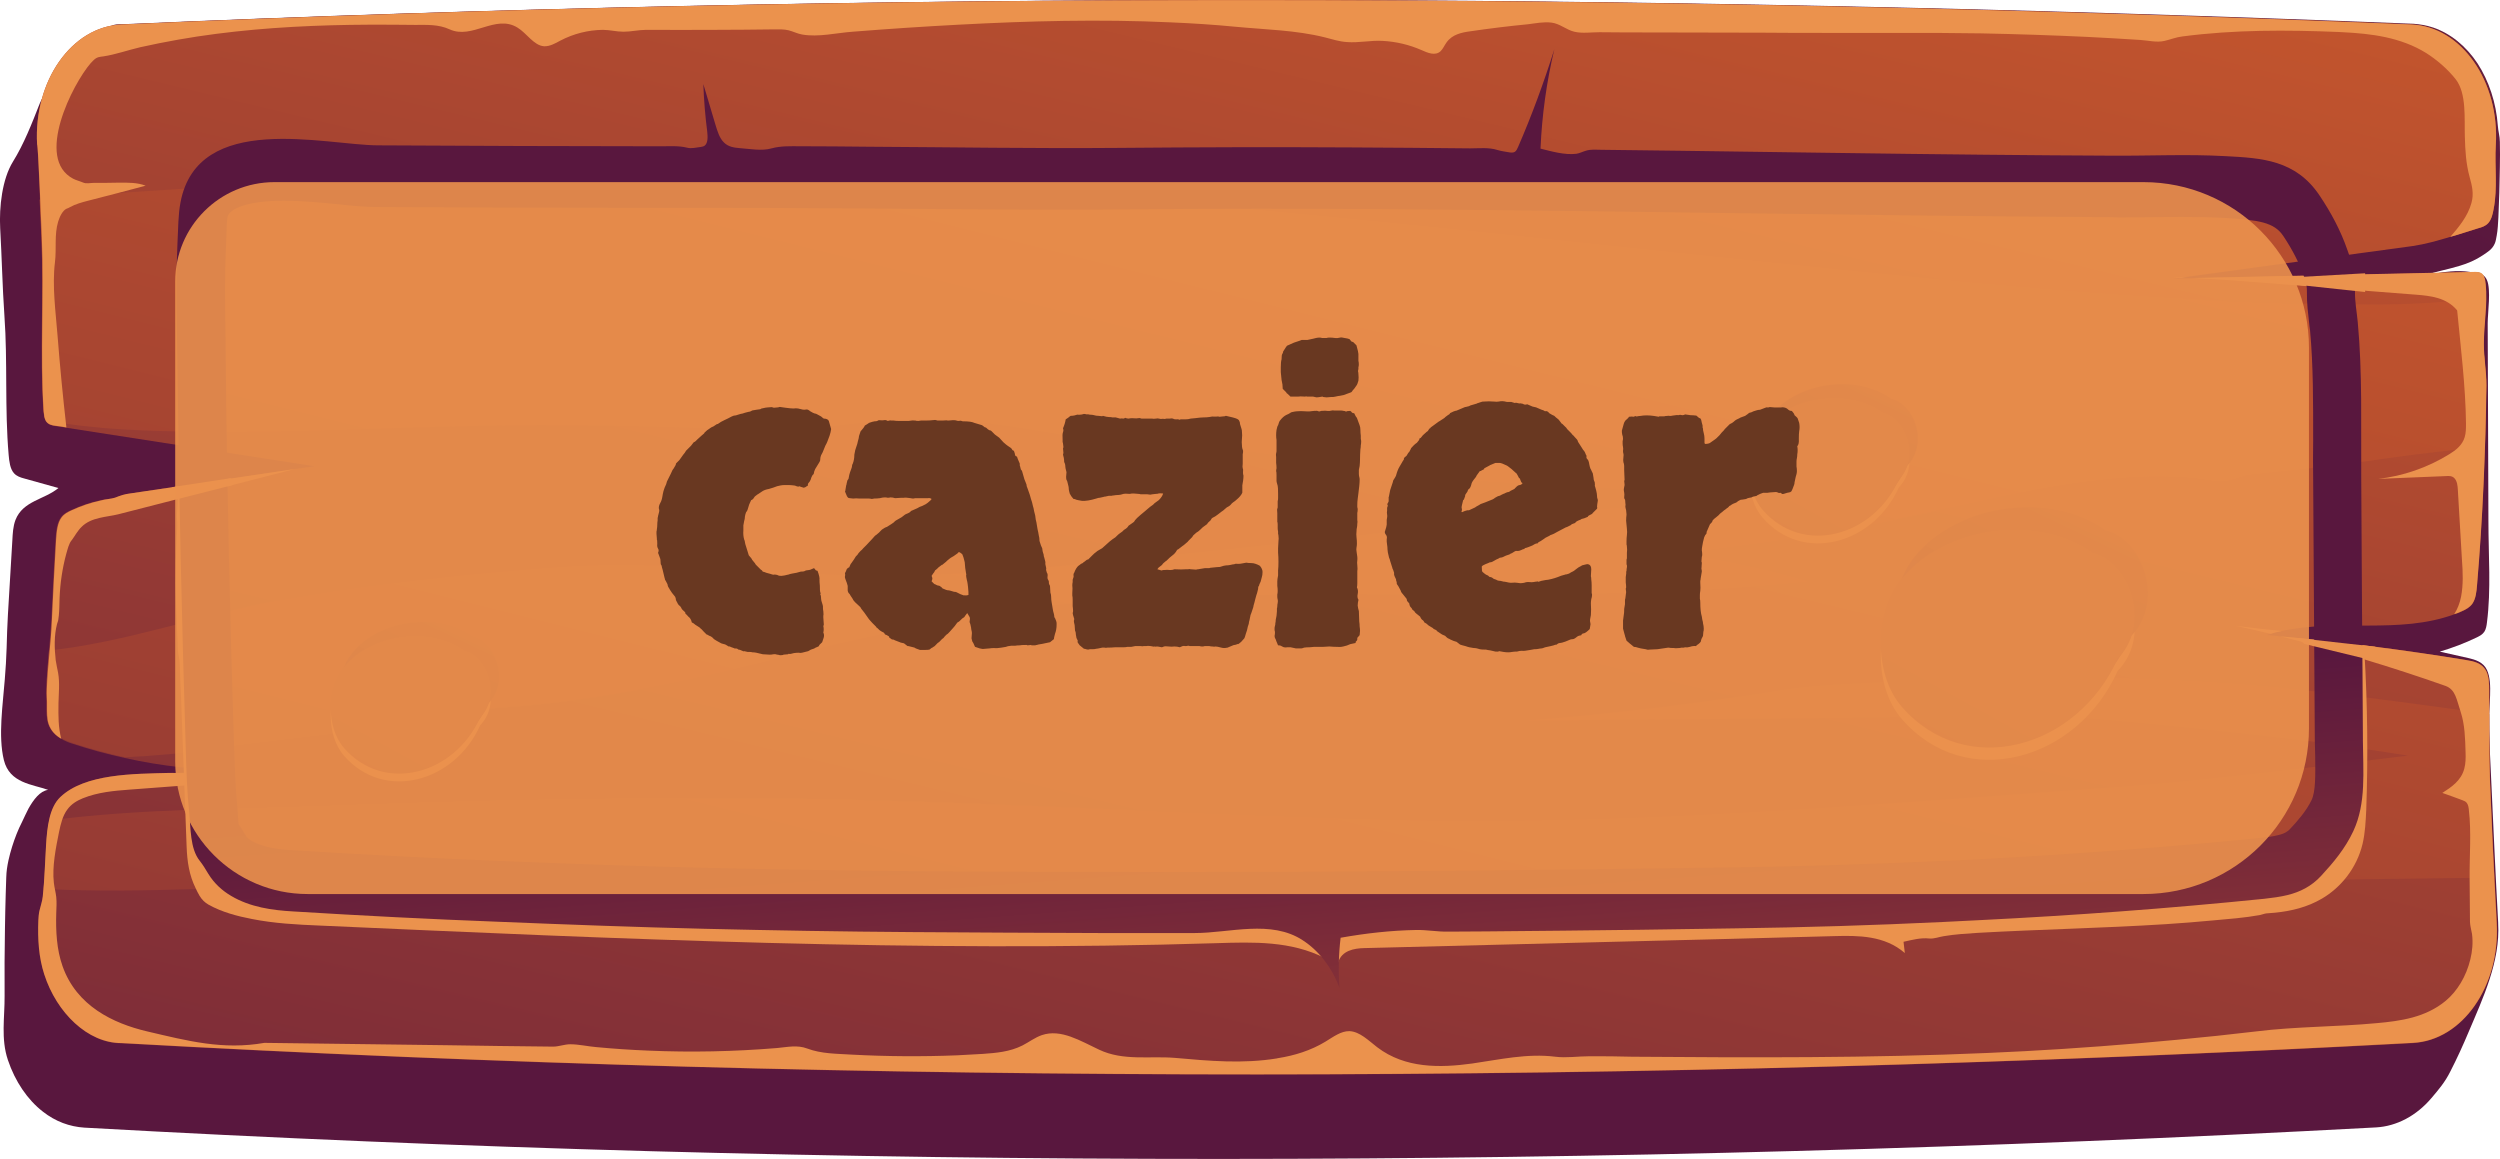 <svg fill="none" height="70" viewBox="0 0 151 70" width="151" xmlns="http://www.w3.org/2000/svg" xmlns:xlink="http://www.w3.org/1999/xlink"><linearGradient id="a"><stop offset="0" stop-color="#cf5c2b"/><stop offset="1" stop-color="#59173e"/></linearGradient><linearGradient id="b" gradientUnits="userSpaceOnUse" x1="115.784" x2="76.201" xlink:href="#a" y1="-103.532" y2="-19.861"/><linearGradient id="c" gradientUnits="userSpaceOnUse" x1="85.927" x2="47.937" xlink:href="#a" y1="-30.925" y2="126.451"/><linearGradient id="d" gradientUnits="userSpaceOnUse" x1="85.537" x2="36.889" xlink:href="#a" y1="-25.93" y2="169.21"/><linearGradient id="e" gradientUnits="userSpaceOnUse" x1="79.413" x2="76.119" xlink:href="#a" y1="88.101" y2="44.277"/><linearGradient id="f" gradientUnits="userSpaceOnUse" x1="127.904" x2="115.273" xlink:href="#a" y1="16.564" y2="43.087"/><linearGradient id="g" gradientUnits="userSpaceOnUse" x1="156.032" x2="49.121" xlink:href="#a" y1="-64.934" y2="129.92"/><linearGradient id="h" gradientUnits="userSpaceOnUse" x1="114.684" x2="106.717" xlink:href="#a" y1="14.318" y2="31.047"/><linearGradient id="i" gradientUnits="userSpaceOnUse" x1="132.428" x2="64.995" xlink:href="#a" y1="-37.086" y2="85.817"/><linearGradient id="j" gradientUnits="userSpaceOnUse" x1="28.989" x2="21.022" xlink:href="#a" y1="28.685" y2="45.415"/><linearGradient id="k" gradientUnits="userSpaceOnUse" x1="46.733" x2="-20.701" xlink:href="#a" y1="-22.718" y2="100.185"/><path d="m150.891 55.761c-.078-1.446-.155-2.892-.222-4.338-.067-1.517-.145-3.048-.212-4.565-.044-1.035-.111-2.141-.133-3.218-.023-.893.267-2.368-.112-3.176-.223-.482-.712-.624-1.147-.723-.568-.128-1.135-.255-1.703-.383.768-.227 1.514-.51 2.249-.865.167-.085.334-.17.445-.34.101-.156.134-.369.156-.553.256-1.985.089-4.083.089-6.096-.011-2.041-.011-4.097-.022-6.138-.011-1.942-.011-3.898-.022-5.841 0-.638.211-2.041-.045-2.608-.2-.468-.679-.44-1.046-.496-.379-.057-.758-.057-1.136-.028-.568.043-1.125.156-1.682.269.735-.255 1.492-.383 2.227-.61.479-.142.947-.34 1.392-.638.267-.184.557-.34.713-.695.067-.142.089-.326.122-.496.067-.354.078-.723.101-1.092.044-1.006.078-2.013.089-3.034.011-.51.011-1.021 0-1.531 0-.326-.101-.638-.123-.978-.1-1.375-.534-2.694-1.225-3.757-.69-1.049-1.637-1.815-2.683-2.169-.39-.128-.78-.198-1.181-.227-47.078-1.885-93.221-1.956-138.363.028-.178.014-.367-.014-.546.043-.178.071-.356.156-.546.241-.367.17-.735.34-1.091.567-.69.425-1.336.992-1.782 1.786-.256.468-.434.992-.668 1.46-.122.241-.278.425-.379.68-.479 1.219-.958 2.453-1.626 3.53-.646 1.049-.835 2.722-.768 4.012.1 1.758.134 3.53.256 5.288.2 2.793.011 5.586.256 8.407.033.397.089.851.323 1.106.167.184.39.255.601.312.69.199 1.392.383 2.082.581-.857.709-2.138.765-2.594 1.928-.145.383-.167.808-.189 1.233-.078 1.503-.189 2.991-.267 4.48-.033.666-.067 1.347-.078 2.013-.022.638-.056 1.262-.111 1.9-.111 1.488-.412 3.417-.056 4.877.345 1.403 1.726 1.46 2.672 1.8-.501.071-.88.595-1.18 1.12-.145.269-.256.539-.39.808-.122.241-.234.482-.334.737-.2.51-.367 1.035-.49 1.588-.078.369-.122.652-.134 1.035-.011.34-.022.68-.033 1.021-.022.68-.033 1.361-.045 2.042-.022 1.361-.033 2.722-.022 4.083.011 1.318-.234 2.594.2 3.884.434 1.29 1.18 2.396 2.116 3.119.757.595 1.615.907 2.505.964 45.397 2.538 91.552 2.509 138.419-.014 1.236-.071 2.428-.695 3.341-1.772.434-.51.824-.964 1.146-1.616.401-.78.769-1.588 1.114-2.41.846-1.999 1.904-4.225 1.77-6.535z" fill="url(#b)"/><path d="m145.748 63.007c-46.879 2.509-93.022 2.552-138.419.014-2.015 0-3.897-1.843-4.654-4.154-.334-1.035-.401-2.155-.356-3.261.011-.198.022-.383.067-.581.067-.298.178-.553.2-.865.011-.17.033-.312.045-.482.078-.879.1-1.772.156-2.651.033-.496.078-1.006.189-1.488.122-.553.323-1.049.668-1.389 1.492-1.432 4.421-1.403 6.592-1.46.423-.014.813-.028 1.169-.057.946-.071 1.893-.099 2.839-.099-2.249-.014-4.487-.255-6.703-.751-1.047-.227-2.093-.51-3.129-.851-.245-.071-.512-.184-.746-.326-.323-.184-.601-.454-.746-.851-.122-.34-.111-.737-.111-1.092.011-.354-.033-.723-.011-1.077.022-.765.1-1.503.156-2.254.056-.61.111-1.219.145-1.843.078-1.63.156-3.261.256-4.891.033-.496.078-1.035.345-1.375.167-.213.379-.312.59-.411.579-.269 1.169-.468 1.77-.596.312-.071.624-.071.891-.156.323-.128.568-.213.913-.255 3.307-.496 6.614-.978 9.932-1.474.39-.057.791-.113 1.192-.17-4.989-.766-9.988-1.56-14.977-2.325-.223-.043-.434-.071-.657-.099-.2-.028-.412-.071-.546-.255-.011-.014-.022-.028-.033-.043-.1-.17-.111-.369-.134-.581-.223-3.431.033-6.975-.122-10.448-.011-.199-.056-1.163-.1-2.268-.056-1.602-.145-3.431-.178-3.431-.212-3.813 2.082-7.102 5.089-7.23 45.13-1.999 91.273-1.928 138.318 0 3.018.128 5.334 3.431 5.1 7.273-.078 1.304.123 2.566-.134 3.884-.055.312-.133.624-.322.836-.167.184-.39.255-.602.312-.568.17-1.135.354-1.703.524-.758.227-1.504.44-2.272.553-4.543.61-9.064 1.233-13.596 1.857-.122.014-.245.028-.367.043-.145.014-.29.043-.434.057.367-.014.723-.014 1.08-.014 5.679-.128 11.369-.241 17.058-.369.156 0 .335 0 .457.128.145.142.178.383.2.61.034.312.034.61.034.893-.011.921-.134 1.8-.134 2.736 0 .822.156 1.63.156 2.481-.011 1.219-.044 2.438-.078 3.672-.089 2.779-.245 5.6-.479 8.392-.033.411-.078.836-.289 1.134-.167.227-.412.354-.646.454-.145.071-.289.128-.445.17-3.341 1.219-6.993.255-10.423 1.006-.222.043-.456.099-.668.17-.078.014-.156.043-.222.071.278.028.556.043.835.085 3.752.34 7.493.822 11.224 1.432.434.071.924.17 1.18.624.2.34.2.808.2 1.233v1.403c0 1.418 0 2.835.056 4.253.067 1.871.156 3.743.256 5.628.045.921.089 1.843.145 2.75.2 3.799-2.082 7.074-5.066 7.244z" fill="url(#c)"/><path d="m150.167 23.296c-.011 1.219-.045 2.438-.078 3.672-1.927.227-3.808.411-5.657.68-.434.057-.857.113-1.291.184-1.593.213-3.185.411-4.777.581-.791.085-1.593.17-2.394.255-.513.057-.969.312-1.459.383-.69.099-1.448-.128-2.149-.184-.78-.057-1.559-.085-2.338-.071-1.559.028-3.129.17-4.677.397-3.118.454-6.191 1.205-9.287 1.857-4.955 1.049-9.932 1.857-14.943 2.382 2.728.34 5.434.907 8.095 1.687-1.002.099-2.004.199-3.006.269-3.185.255-6.369.383-9.554.454s-6.38.071-9.565.057c-3.185 0-6.38-.014-9.565.014-3.185.043-6.369.128-9.554.312-1.592.099-3.185.213-4.766.369-.401.043-.791.085-1.192.128-.479.057-.946.227-1.436.298-3.797.567-7.594 1.276-11.347 2.212-5.835 1.46-11.703 2.892-17.638 3.402-1.069.085-2.149.17-3.218.255-5.111 1.304-10.634 1.574-15.645 2.353-1.704.269-3.441.411-5.178.496-1.047-.227-2.093-.51-3.129-.851-.245-.071-.512-.184-.746-.326-.323-.184-.601-.454-.746-.851-.122-.34-.111-.737-.111-1.092.011-.354-.033-.723-.011-1.077.022-.766.1-1.503.156-2.254 4.588-.482 9.298-2.169 13.707-2.991 5.668-1.035 11.447-1.645 17.159-2.056 6.47-.454 12.928.524 19.375.524 5.979 0 11.937-.666 17.883-1.276 11.591-1.191 23.161-2.424 34.73-3.7-2.516-.057-5.033-.142-7.549-.255-3.207-.142-6.414-.326-9.621-.539-.746-.043-1.514-.17-2.249-.071-.768.113-1.548.142-2.316.128-1.526-.028-3.051-.269-4.532-.737-.869-.269-1.737-.624-2.617-.822-1.492-.326-3.018-.227-4.543-.255-5.668-.099-11.246-1.999-16.914-1.928-1.492.014-2.973.17-4.454.34-1.57.184-3.151.369-4.732.425-.702.028-1.425.085-2.104-.113-.523-.156-1.125-.085-1.659-.099-.958-.028-1.915-.057-2.873-.085-1.915-.057-3.83-.085-5.757-.099-7.271-.043-14.52.468-21.791.397-3.095-.028-6.258-.113-9.32-.68-.011-.014-.022-.028-.033-.043-.1-.17-.111-.369-.134-.581-.223-3.431.033-6.975-.122-10.448-.011-.198-.056-1.162-.1-2.268 3.708-.411 7.438-.51 11.146-.851 7.26-.68 14.52-.978 21.813-.936 14.442.085 28.851 1.262 43.248 2.651 14.409 1.389 28.784 3.105 43.193 4.409 7.282.652 14.575 1.063 21.869 1.063 2.138 0 4.298-.17 6.458-.369-.011.921-.133 1.8-.133 2.736.033.893.189 1.701.178 2.538zm.234 24.086c-.056-1.418-.056-2.835-.056-4.253-4.599-.638-9.209-1.29-13.83-1.701-7.928-.695-15.901-.581-23.84-.17-1.648.085-3.273.142-4.91.397-.791.128-1.581.255-2.372.369-3.173.482-6.347.865-9.532 1.177-1.236.113-2.483.227-3.73.326 3.218-.028 6.436-.057 9.654-.085 3.218-.028 6.436-.057 9.654-.085 1.604-.014 3.218-.028 4.822-.043.801-.014 1.603-.014 2.416-.028.334 0 .69.028 1.024-.071.201-.057.401-.156.602-.199.723-.142 1.525.043 2.249.099.802.057 1.592.113 2.394.17 1.592.128 3.196.269 4.788.411 2.517.241 5.022.51 7.527.794 2.739.312 5.456.723 8.184 1.148-6.191.751-12.371 1.531-18.573 1.97-14.275 1.006-28.55 2.268-42.847 1.9-14.097-.34-28.16-1.375-42.268-1.304-7.438.028-14.865.184-22.281.468-5.478.199-11.024.17-16.491.879-.111.468-.156.992-.189 1.488-.056.879-.078 1.772-.156 2.651 6.091.312 12.248-.213 18.328-.227 7.427-.014 14.854.071 22.281.298 14.075.425 28.138 1.418 42.202 1.73 14.32.326 28.606-.978 42.892-1.9 7.371-.468 14.787-.482 22.159-.581h.156c-.101-1.885-.19-3.743-.256-5.628z" fill="url(#d)"/><g fill="#eb924d"><path d="m3.532 42.521c-.011.709-.011 1.432.167 2.098-.323-.184-.601-.454-.746-.851-.122-.34-.111-.737-.111-1.092.011-.354-.033-.723-.011-1.077.045-1.375.245-2.722.301-4.097.078-1.63.156-3.261.256-4.891.033-.496.078-1.035.345-1.375.167-.213.379-.312.59-.411.579-.269 1.169-.468 1.77-.595.278-.085.59-.085.857-.17.323-.128.568-.213.913-.255 3.307-.496 6.614-.978 9.932-1.474-3.552.921-7.104 1.815-10.667 2.736-.69.17-1.615.17-2.194.751-.122.113-.223.255-.323.397-.089.128-.167.269-.267.397-.189.213-.256.553-.345.851-.234.865-.367 1.772-.401 2.679-.011.34-.011.695-.045 1.035-.011.085-.022.17-.033.255-.011.099-.056.17-.078.269-.178.695-.156 1.46-.078 2.169.033.255.1.51.145.766.111.61.033 1.262.022 1.885z"/><path d="m131.761 16.777c-.2-.014-.4-.028-.601-.043h.958c-.112 0-.234.028-.357.043z"/><path d="m135.039 37.801c.924.113 1.848.227 2.773.312-.223.043-.457.099-.668.17-.713-.17-1.426-.34-2.105-.482z"/><path d="m148.646 36.056c.144-.737.111-1.503.055-2.254-.078-1.389-.167-2.793-.245-4.182-.011-.269-.044-.567-.211-.737-.134-.142-.323-.142-.49-.128-1.381.057-2.751.113-4.109.17 1.481-.17 2.951-.666 4.287-1.488.39-.241.79-.539.935-1.035.078-.255.078-.539.078-.822-.022-2.197-.323-4.65-.534-6.833-.646-.78-1.615-.879-2.506-.95-3.585-.283-7.182-.553-10.756-.836-.857-.071-1.815-.113-2.728-.17 5.679-.128 11.369-.241 17.059-.369.156 0 .334 0 .456.128.145.142.178.383.201.61.122 1.248-.112 2.396-.112 3.629 0 .822.156 1.63.156 2.481-.056 3.941-.223 8.052-.568 12.064-.033.411-.078.836-.289 1.134-.167.227-.412.354-.646.454-.145.071-.29.128-.445.17.189-.283.334-.652.412-1.035z"/><path d="m2.53 14.395c-.022-.468-.223-5.685-.29-5.685-.212-3.813 2.082-7.102 5.089-7.23 45.13-1.999 91.273-1.928 138.318 0 3.018.128 5.334 3.431 5.1 7.273-.078 1.304.123 2.566-.134 3.884-.055.312-.133.624-.322.836-.167.184-.39.255-.602.312-.568.17-1.124.369-1.692.524.49-.567 1.058-1.233 1.28-2.056.156-.553.034-1.035-.111-1.559-.223-.822-.267-1.602-.29-2.467-.033-1.063.112-2.58-.545-3.431-.501-.638-1.158-1.191-1.782-1.588-1.548-.964-3.34-1.177-5.044-1.262-.089 0-.167-.014-.256-.014-3.14-.128-6.291-.142-9.431.269-.379.043-.713.184-1.08.269-.457.113-1.003-.028-1.47-.057-1.069-.071-2.127-.128-3.196-.184-2.127-.099-4.265-.17-6.403-.213-1.603-.028-3.195-.028-4.799-.028-.501 0-1.013 0-1.514 0-.969 0-1.938 0-2.917 0-1.348 0-2.695 0-4.042-.014-.067 0-.134 0-.19 0-2.138 0-4.264-.014-6.402-.014-1.069 0-2.138 0-3.196-.014-.49 0-1.036.085-1.514-.028-.49-.113-.88-.496-1.392-.553-.468-.057-.947.043-1.403.099-1.169.113-2.327.255-3.485.425-.523.071-1.102.184-1.448.68-.122.17-.212.383-.356.525-.323.298-.779.099-1.158-.071-.746-.326-1.537-.51-2.338-.553-.724-.043-1.436.128-2.16.071-.457-.028-.891-.17-1.336-.284-1.759-.439-3.597-.468-5.367-.638-1.314-.128-2.639-.213-3.964-.269-4.265-.198-8.54-.085-12.794.142-2.138.113-4.265.255-6.403.425-.98.071-2.06.34-3.029.17-.278-.043-.546-.184-.824-.255-.289-.071-.579-.057-.88-.057-1.18.014-2.372.028-3.552.028-1.381.014-2.773 0-4.164 0-.468 0-.924.113-1.381.113-.423 0-.835-.113-1.258-.113-.88.014-1.748.227-2.561.652-.312.17-.635.354-.98.34-.624-.043-1.047-.794-1.615-1.134-1.336-.808-2.717.737-4.087.113-.679-.312-1.37-.269-2.093-.269-.913-.014-1.826-.014-2.739-.014-3.095.014-6.191.156-9.264.553-1.537.198-3.062.468-4.588.808-.735.17-1.481.439-2.227.553-.212.028-.379.028-.579.213-.913.808-3.418 5.33-1.626 6.918.111.099.234.184.367.255.189.099.39.142.59.227.2.099.457.028.668.028.512 0 1.024 0 1.525-.014.546 0 1.091-.014 1.603.184-1.158.312-2.316.61-3.474.907-.379.099-.757.198-1.113.397-.056.043-.122.057-.189.085-.245.113-.423.496-.512.794-.234.78-.089 1.63-.189 2.438-.178 1.446.045 3.005.156 4.437.145 1.843.323 3.7.534 5.543-.223-.043-.434-.071-.657-.099-.212-.028-.434-.071-.579-.283-.1-.17-.111-.369-.134-.581-.223-3.459.033-7.003-.111-10.462z"/><path d="m150.802 55.761c-.156-2.793-.29-5.586-.401-8.378-.067-1.885-.056-3.771-.056-5.657 0-.425-.011-.879-.2-1.233-.256-.454-.746-.553-1.18-.624-3.731-.61-7.472-1.092-11.225-1.432 3.341.822 6.793 1.871 9.966 2.991.624.227.668.836.924 1.588.245.751.268 1.602.29 2.41.011.34.011.68-.078 1.006-.189.723-.791 1.12-1.325 1.46.401.142.802.283 1.214.44.1.043.2.071.267.17.078.099.111.269.122.425.156 1.347.034 2.764.045 4.125.011.879.011 1.758.022 2.637.011.241.078.468.123.723.067.51.022 1.035-.101 1.531-.244 1.021-.79 1.928-1.492 2.509-1.213 1.006-2.728 1.219-4.175 1.347-2.416.227-4.844.199-7.249.496-.802.085-1.592.184-2.394.269-1.592.17-3.196.312-4.788.454-3.018.255-6.046.454-9.064.581-7.149.312-14.308.283-21.468.227-.857-.028-1.726-.028-2.583-.028-.702 0-1.37.113-2.06.028-1.681-.213-3.352.17-5.022.411-1.949.269-4.042.298-5.723-.978-.534-.411-1.058-.95-1.681-.978-.512-.014-.991.354-1.459.638-.891.539-1.871.836-2.85.992-.022 0-.033 0-.056.014-2.082.34-4.087.156-6.169-.028-1.526-.128-3.129.198-4.588-.496-1.125-.524-2.305-1.276-3.463-.879-.412.142-.779.425-1.169.624-.757.383-1.592.454-2.405.51-.512.028-1.024.057-1.537.085-2.127.085-4.265.071-6.391-.043-.891-.057-1.804-.043-2.672-.369-.601-.227-1.191-.085-1.815-.028-2.583.213-5.178.269-7.772.156-1.058-.043-2.116-.113-3.162-.213-.512-.043-1.047-.17-1.559-.17-.356 0-.679.142-1.036.142-2.149-.014-4.287-.057-6.436-.085-3.663-.043-7.338-.099-11.001-.142-2.505.439-4.61-.113-7.093-.695-2.038-.482-4.254-1.531-5.1-3.941-.356-1.007-.412-2.127-.379-3.204.011-.326.033-.638 0-.964-.033-.298-.111-.567-.145-.865-.111-.978.122-2.112.312-3.062.1-.482.223-.992.501-1.361.245-.34.59-.539.935-.68.913-.369 1.882-.454 2.839-.525 1.381-.099 2.761-.213 4.142-.312.278-.014.557-.043.835-.057-.033-.17-.056-.34-.056-.525l.011-.071c-.846-.028-1.692-.028-2.539-.043-2.182.057-5.1.043-6.592 1.46-.668.638-.791 1.815-.857 2.864-.067 1.035-.089 2.098-.2 3.133-.033.312-.134.567-.2.865-.045.199-.056.383-.067.581-.045 1.12.022 2.24.356 3.261.746 2.325 2.628 4.154 4.654 4.154 45.397 2.538 91.541 2.509 138.419-.014 2.984-.156 5.266-3.431 5.055-7.23z"/><path d="m10.613 35.163c0 .765.022 1.545.056 2.311.011.383.033.765.056 1.148.011.283 0 .595.045.865.044.227.089.425.089.666.022.652.044 1.318.078 1.97.044 1.319.1 2.623.145 3.941.067 1.687.122 3.36.189 5.047.033.936.156 1.744.546 2.538.078.156.145.312.234.454.145.241.323.411.546.539.813.454 1.737.695 2.617.865 1.359.269 2.728.34 4.098.397 18.05.808 36.122 1.63 54.183 1.063 2.205-.071 4.487-.142 6.536.907-.935-2.127-3.196-2.438-5.111-2.495-20.065-.581-40.142-1.233-60.14-3.36-.546-.057-1.147-.142-1.537-.652-.278-.354-.39-.865-.479-1.347-1.024-5.259-1.225-10.774-.601-16.133.033-.326.111-.68.1-1.006-.011-.34-.045-.68-.045-1.035-.011-.709.011-1.432.067-2.141-.078-.17-.267-.17-.412-.142-.379.057-.757.099-1.147.156.022.468 0 .907-.044 1.375-.011.156.011.269.022.425.022.312-.022.638-.033.936-.022.454-.033.921-.045 1.375 0 .44-.011.893-.011 1.333z"/><path d="m80.822 58.13c.223-.723.969-.851 1.581-.865 4.866-.128 9.721-.241 14.587-.369 4.587-.113 9.186-.227 13.774-.354 1.481-.043 3.062-.043 4.287 1.021-.023-.227-.056-.454-.078-.68.523-.113 1.024-.255 1.558-.198.29.028.591-.099.88-.142.679-.113 1.37-.156 2.049-.199 3.775-.213 7.561-.283 11.346-.524.958-.057 1.905-.142 2.862-.227.947-.085 1.904-.156 2.84-.326.133-.028.256-.085.389-.099.178-.014.357-.028.535-.043.957-.099 1.926-.326 2.817-.851 1.113-.652 2.093-1.815 2.45-3.303.156-.666.189-1.361.222-2.056.112-3.175.078-6.365-.111-9.527-.123-.156-.434.128-.479.354-.456 2.311-.802 4.65-1.024 7.003-.134 1.403-.245 2.892-.924 3.998-.746 1.205-1.994 1.687-3.174 2.027-6.269 1.843-12.749 2.027-19.174 2.197-5.991.156-11.982.326-17.961.482-4.989-.213-10.099.794-15.055.113-1.392-.199-2.795-.51-4.187-.255-.1.014-.212.043-.289.142-.056.071-.067.17-.089.269-.167.737.1 1.673.367 2.41z"/></g><path d="m142.72 44.675c-.011-2.694-.034-5.387-.056-8.095-.011-2.594-.033-5.174-.045-7.769-.022-3.119.078-6.266-.211-9.357-.056-.61-.178-1.233-.167-1.843.011-.921-.134-1.63-.457-2.509-.412-1.191-1.002-2.282-1.67-3.275-1.447-2.183-3.53-2.282-5.701-2.396-2.283-.128-4.554-.014-6.826-.028-2.539-.014-5.088-.028-7.627-.057-3.096-.028-6.18-.071-9.276-.113-3.095-.043-6.191-.085-9.286-.128-1.548-.014-3.096-.043-4.644-.057-.323 0-.657-.043-.969.057-.201.057-.379.156-.579.184-.69.085-1.481-.142-2.16-.312.089-2.027.367-4.04.835-5.997-.635 2.013-1.359 3.984-2.183 5.883-.056.128-.111.255-.211.312-.1.057-.223.043-.323.028-.234-.043-.479-.071-.713-.142-.534-.17-1.102-.099-1.659-.099-2.394-.028-4.777-.043-7.171-.057-4.699-.028-9.398-.014-14.086.028-5.033.043-10.066-.043-15.11-.071-1.37-.014-2.739-.028-4.098-.028-.59 0-1.158-.028-1.726.128-.59.17-1.314.028-1.915-.014-.334-.028-.69-.071-.958-.34-.267-.255-.39-.666-.512-1.063-.245-.822-.49-1.644-.735-2.467.033.964.111 1.914.234 2.864.033.312.056.709-.167.865-.067.043-.156.057-.234.071-.267.028-.546.113-.813.043-.512-.128-1.024-.085-1.548-.085-5.723 0-11.425-.028-17.126-.057-3.196-.014-10.879-2.084-11.926 3.445-.145.765-.134 1.559-.178 2.353-.111 2.382-.045 4.777-.011 7.173.089 7.896.267 15.793.512 23.675.033 1.205.078 2.424.201 3.629.1.95.044 2.197.635 2.934.2.255.345.496.523.794.356.581.846 1.021 1.381 1.333 1.147.68 2.472.865 3.741.936 4.142.255 8.273.468 12.404.624 4.165.17 8.318.326 12.482.425 4.165.099 8.318.17 12.482.199 3.775.028 7.55.043 11.324.057h5.779c2.082 0 4.599-.822 6.514.44.958.624 1.759 1.63 2.216 2.878-.078-1.007-.056-2.027.067-3.034 1.514-.269 3.029-.44 4.554-.468.657-.014 1.292.113 1.949.099.768 0 1.548-.014 2.316-.014 3.095-.028 6.191-.057 9.287-.099 1.915-.028 3.83-.057 5.757-.085 4.164-.057 8.317-.184 12.482-.383.746-.043 1.503-.071 2.249-.113 5.735-.284 11.469-.709 17.192-1.29.49-.057.958-.113 1.415-.227.734-.184 1.425-.51 2.026-1.163.735-.794 1.448-1.645 1.938-2.693.79-1.687.59-3.615.579-5.529zm-3.107 3.658c-.301.638-.857 1.276-1.314 1.758-.111.113-.278.255-.713.354-.322.085-.701.128-1.08.17-5.489.553-11.235.978-17.07 1.29-.746.043-1.481.071-2.227.099-4.364.199-8.418.326-12.404.383-11.836.184-23.495.283-34.674.283-5.011 0-10.021-.014-15.043-.057-4.12-.043-8.318-.099-12.438-.199-4.12-.099-8.307-.241-12.438-.411-4.131-.17-8.296-.383-12.371-.638-.902-.043-1.926-.156-2.65-.581-.178-.113-.267-.198-.289-.227-.134-.227-.301-.496-.49-.78-.011-.142-.022-.298-.033-.425-.022-.255-.033-.496-.056-.737-.1-1.021-.134-2.07-.178-3.332-.256-7.797-.434-15.736-.512-23.575l-.011-1.333c-.034-1.942-.056-3.771.033-5.571.011-.199.011-.411.022-.638.011-.44.022-.836.067-1.063.1-.482 1.169-.978 3.385-.978 1.091 0 2.26.113 3.285.213.88.099 1.715.17 2.427.17 5.089.028 10.188.043 15.288.043h2.862c3.808 0 7.616.014 11.436.043l3.675.028c2.683.028 5.378.043 8.062.043 1.125 0 2.26 0 3.407-.014 2.839-.028 5.668-.043 8.507-.043 9.61 0 19.408.142 28.873.269 7.427.099 15.121.199 22.648.241l.368.014c.668 0 1.314-.014 1.982-.014.646-.014 1.292-.014 1.926-.014.936 0 1.715.014 2.416.057h.078c2.038.128 2.985.255 3.541 1.092.568.851.958 1.63 1.225 2.382.201.581.201.737.201.964-.012.737.078 1.375.133 1.885.011.142.034.312.056.454.2 2.155.189 4.366.189 6.72-.011.737-.011 1.474 0 2.212l.1 15.821c.012.354.012.68.023 1.007.011 1.12.033 2.112-.223 2.637z" fill="url(#e)"/><g fill="#eb924d"><path d="m10.666 30.159 3.407-.865-.145-.411-3.53.539z"/><path d="m138.901 17.215 3.953.425v-1.134l-4.276.241z"/><path d="m139.182 38.892 4.376 1.063-.09-.893-4.698-.524z"/><path d="m126.382 34.128c-3.329-2.367-8.863-1.644-11.502 1.545-1.66 2.013-1.749 5.77 0 7.769 3.841 4.409 10.589 2.523 13.027-2.92.045-.057.09-.113.145-.156 1.86-2.141.535-5.699-1.67-6.238z"/></g><path d="m127.175 32.044c-3.329-2.368-8.864-1.645-11.503 1.545-1.659 2.013-1.748 5.77 0 7.769 3.842 4.409 10.59 2.523 13.028-2.92.045-.057.089-.113.145-.156 1.86-2.141.535-5.699-1.67-6.238z" fill="url(#f)"/><path d="m126.382 33.39c-3.329-2.368-8.863-1.645-11.502 1.545-1.66 2.013-1.749 5.77 0 7.769 3.841 4.409 10.589 2.523 13.027-2.92.045-.057.09-.113.145-.156 1.86-2.141.535-5.699-1.67-6.238z" fill="url(#g)"/><path d="m113.723 25.395c-2.105-1.503-5.59-1.035-7.249.978-1.047 1.262-1.102 3.643 0 4.905 2.427 2.779 6.681 1.588 8.218-1.843.033-.028.055-.071.089-.099 1.169-1.361.334-3.601-1.058-3.941z" fill="#eb924d"/><path d="m114.223 24.092c-2.105-1.503-5.59-1.035-7.249.978-1.047 1.262-1.102 3.643 0 4.905 2.427 2.779 6.681 1.588 8.218-1.843.033-.028.055-.071.089-.099 1.169-1.375.334-3.615-1.058-3.941z" fill="url(#h)"/><path d="m113.723 24.928c-2.105-1.503-5.59-1.035-7.249.978-1.047 1.276-1.102 3.643 0 4.905 2.427 2.779 6.681 1.588 8.218-1.843.033-.028.055-.071.089-.099 1.169-1.361.334-3.601-1.058-3.941z" fill="url(#i)"/><path d="m28.032 39.769c-2.105-1.503-5.59-1.035-7.249.978-1.047 1.262-1.102 3.643 0 4.905 2.427 2.779 6.681 1.588 8.218-1.843.033-.028.056-.071.089-.099 1.169-1.361.334-3.601-1.058-3.941z" fill="#eb924d"/><path d="m28.532 38.451c-2.105-1.503-5.59-1.035-7.249.978-1.047 1.276-1.102 3.643 0 4.905 2.427 2.779 6.681 1.588 8.218-1.843.033-.028.056-.071.089-.099 1.169-1.361.334-3.601-1.058-3.941z" fill="url(#j)"/><path d="m28.032 39.302c-2.105-1.503-5.59-1.035-7.249.978-1.047 1.276-1.102 3.643 0 4.905 2.427 2.779 6.681 1.588 8.218-1.843.033-.028.056-.071.089-.099 1.169-1.361.334-3.601-1.058-3.941z" fill="url(#k)"/><path d="m10.582 17c0-3.314 2.686-6 6-6h112.879c5.523 0 10 4.477 10 10v23c0 5.523-4.477 10-10 10h-110.879c-4.418 0-8-3.582-8-8z" fill="#eb924d" opacity=".9"/><path d="m48.555 29.461c-.172-.047-.258-.078-.258-.094-.047.031-.109.031-.188 0-.062-.031-.117-.047-.164-.047-.125-.016-.234-.023-.328-.023-.078 0-.156 0-.234 0s-.156.008-.234.023-.148.031-.211.047c-.156.062-.32.117-.492.164-.172.031-.305.078-.399.141-.156.109-.25.172-.281.188-.016 0-.039.016-.07.047-.078.047-.133.102-.164.164-.031.062-.086.109-.164.141-.078.172-.117.258-.117.258-.047.141-.078.242-.094.305s-.047.117-.094.164c-.031.078-.055.164-.07.258 0 .094-.016.188-.047.281-.016.078-.031.164-.047.258v.305c-.016.188 0 .367.047.539.031.062.047.117.047.164 0 .031.008.07.023.117.047.141.086.266.117.375.031.094.062.195.094.305.125.141.188.219.188.234 0 .016.008.031.024.047.031.031.062.07.094.117.047.047.086.102.117.164.109.109.18.18.211.211.031.031.062.062.094.094.047.016.086.055.117.117.078.016.148.039.211.07.062.016.148.039.258.07.078.031.141.047.188.047.047-.016.094-.016.141 0 .047 0 .094.016.141.047.047.016.109.023.188.023.141-.016.234-.031.281-.047.047-.016.086-.024.117-.024.078-.031.164-.055.258-.07.094-.016.18-.031.258-.047l.258-.07c.109 0 .18-.008.211-.023.031-.016.062-.031.094-.047.172-.016.281-.039.328-.07.062-.031.117-.055.164-.07.062.078.102.125.117.141.031 0 .062.008.094.024.094.25.133.43.117.539 0 .109.008.227.023.352 0 .219.008.352.023.398.031.047.031.094 0 .141.031.031.047.086.047.164 0 .062.008.133.023.211.078.219.109.359.094.422 0 .062.008.133.023.211.016.156.016.25 0 .281v.094c.016.172.024.289.024.351.016.062.008.117-.024.164.031.141.031.273 0 .398.047.094.055.195.024.305-.031.094-.062.188-.094.281-.125.109-.188.18-.188.211 0 .016-.016.031-.047.047-.156.062-.234.102-.234.117-.094.031-.164.055-.211.07-.047.031-.102.062-.164.094-.203.047-.328.078-.375.094-.062.016-.133.016-.211 0-.078 0-.172.008-.281.023-.156.047-.25.062-.281.047-.016-.016-.039-.008-.07.023-.172.016-.266.024-.281.024 0 .016-.016.023-.047.023-.094.016-.164.016-.211 0-.031-.016-.07-.023-.117-.023-.078-.031-.156-.039-.234-.024-.062.016-.133.024-.211.024l-.422-.024c-.188-.047-.32-.078-.399-.094-.078-.016-.156-.024-.234-.024-.047-.016-.102-.023-.164-.023-.047 0-.086 0-.117 0-.125-.031-.195-.047-.211-.047-.016.016-.039.016-.07 0-.125-.062-.219-.094-.281-.094-.047-.047-.094-.07-.141-.07-.047.016-.094.008-.141-.024-.141-.047-.219-.078-.234-.094-.016 0-.039 0-.07 0-.141-.094-.234-.141-.281-.141-.047-.016-.102-.031-.164-.047-.234-.125-.383-.211-.445-.258-.047-.062-.109-.117-.188-.164-.047-.016-.086-.031-.117-.047-.031-.031-.078-.055-.141-.07l-.188-.188c-.078-.094-.133-.148-.164-.164-.016-.016-.039-.039-.07-.07-.094-.062-.18-.117-.258-.164-.062-.062-.133-.109-.211-.141-.031-.156-.102-.274-.211-.352-.078-.094-.133-.148-.164-.164-.016-.031-.023-.062-.023-.094-.141-.125-.211-.195-.211-.211-.047-.109-.102-.18-.164-.211-.047-.047-.086-.109-.117-.188-.031-.047-.055-.094-.07-.141 0-.062-.016-.125-.047-.188-.125-.156-.188-.234-.188-.234-.094-.141-.141-.211-.141-.211 0-.016-.008-.031-.024-.047-.062-.094-.094-.156-.094-.188 0-.031-.008-.062-.023-.094-.078-.156-.125-.242-.141-.258 0-.031-.008-.062-.023-.094-.062-.266-.102-.43-.117-.492s-.031-.117-.047-.164c0-.062-.023-.125-.07-.188l-.023-.305c-.047-.141-.078-.227-.094-.258-.016-.047-.031-.086-.047-.117.047-.109.047-.195 0-.258-.047-.078-.062-.172-.047-.281 0-.172-.008-.258-.024-.258 0-.016 0-.039 0-.07l-.023-.281c0-.047 0-.094 0-.141.016-.047.023-.094.023-.141.016-.094.024-.18.024-.258 0-.094.008-.188.023-.281 0-.047 0-.094 0-.141.016-.047.024-.086.024-.117.062-.203.086-.328.07-.375-.016-.047-.024-.086-.024-.117 0-.078.016-.148.047-.211l.094-.188c.031-.078.055-.164.07-.258.016-.109.039-.227.07-.351.031-.078.055-.148.07-.211.031-.078.062-.148.094-.211.031-.094.047-.148.047-.164.016-.031.031-.062.047-.094.031-.062.062-.125.094-.188.031-.062.062-.125.094-.188.062-.156.117-.258.164-.305.109-.172.156-.266.141-.281 0-.016.008-.031.023-.047.031-.031.062-.062.094-.094.031-.031.062-.062.094-.094.125-.172.203-.281.234-.328.031-.047.062-.086.094-.117.062-.109.102-.164.117-.164.016-.016.031-.031.047-.047l.211-.211c.078-.094.133-.164.164-.211.047-.016.086-.039.117-.07.031-.031.062-.062.094-.094l.258-.234c.109-.094.164-.141.164-.141 0-.016.008-.031.024-.047.109-.109.195-.18.258-.211.094-.078.188-.133.281-.164.156-.109.234-.156.234-.141s.008.016.023 0c.125-.094.258-.172.399-.234.141-.062.281-.133.422-.211.094-.047.164-.07.211-.07s.086-.008.117-.024c.188-.062.305-.094.351-.094.047-.016.094-.031.141-.047.172-.047.273-.07.305-.07.031-.016.078-.039.141-.07l.281-.047c.156-.016.234-.031.234-.047.016-.016.031-.023.047-.023.188-.047.328-.07.422-.07.141-.016.219-.016.234 0 .031.016.062.023.094.023.141-.016.227-.023.258-.023.031-.016.062-.024.094-.024l.328.047c.234.031.398.047.492.047.109-.016.203-.016.281 0 .219.062.359.086.422.07s.117-.016.164 0c.062.031.109.062.141.094.047.031.102.062.164.094.031.016.07.031.117.047.047 0 .094.016.141.047.188.094.289.156.305.188.031.016.062.039.094.07.156 0 .258.047.305.141l.141.492c-.016.125-.047.258-.094.398-.047.125-.094.25-.141.375-.031.078-.07.156-.117.234-.031.062-.062.141-.094.234-.047.125-.086.211-.117.258-.031.047-.055.102-.07.164-.016.047-.024.102-.024.164s-.016.117-.047.164c-.109.188-.195.328-.258.422-.047.094-.078.195-.094.305-.062.047-.109.117-.141.211-.016.078-.047.156-.094.234-.031.031-.062.07-.094.117-.016.031-.024.078-.024.141-.047.016-.086.039-.117.07-.016.016-.055.031-.117.047zm10.336 9.609c-.078-.188-.133-.297-.164-.328-.016-.047-.031-.109-.047-.188l.023-.305c0-.062-.008-.117-.023-.164-.016-.062-.024-.117-.024-.164-.031-.172-.062-.289-.094-.352.016-.094.023-.156.023-.188 0-.047-.008-.086-.023-.117l-.141-.234c-.125.156-.18.234-.164.234-.125.078-.195.133-.211.164-.094.094-.148.141-.164.141s-.039.016-.07.047c-.109.156-.195.266-.258.328-.125.141-.188.211-.188.211-.078.094-.148.156-.211.188-.094.094-.148.156-.164.187-.016.016-.047.039-.094.07-.109.125-.195.203-.258.234-.141.156-.227.234-.258.234-.031.031-.07.055-.117.07-.047.031-.086.062-.117.094-.047.016-.133.023-.258.023-.156 0-.266 0-.328 0-.188-.062-.297-.109-.328-.141-.141-.031-.234-.055-.281-.07-.047-.016-.094-.024-.141-.024-.141-.109-.211-.164-.211-.164-.125-.031-.195-.047-.211-.047-.016-.016-.031-.023-.047-.023-.156-.062-.258-.102-.305-.117-.031-.031-.086-.047-.164-.047-.094-.062-.148-.102-.164-.117 0-.031-.008-.055-.023-.07-.094-.062-.172-.102-.234-.117-.031-.078-.078-.125-.141-.141-.062-.031-.125-.07-.188-.117-.109-.109-.172-.164-.188-.164 0-.016-.016-.039-.047-.07l-.211-.211-.188-.211c-.125-.172-.219-.305-.281-.398-.156-.188-.234-.297-.234-.328-.203-.188-.312-.289-.328-.305-.078-.078-.133-.156-.164-.234-.078-.109-.133-.195-.164-.258-.062-.047-.102-.117-.117-.211 0-.094 0-.188 0-.281-.031-.125-.07-.242-.117-.351-.047-.109-.062-.188-.047-.234.016-.047.016-.109 0-.188.047-.078.078-.148.094-.211.031-.062.086-.109.164-.141.062-.156.102-.234.117-.234.078-.109.133-.187.164-.234.062-.109.102-.172.117-.188.031-.031.062-.062.094-.094.031-.062.094-.141.188-.234.062-.047.117-.102.164-.164l.188-.188c.125-.141.242-.266.352-.375.125-.141.188-.211.188-.211.016 0 .031-.008.047-.024.156-.125.242-.203.258-.234.031-.031.062-.062.094-.094.141-.094.219-.141.234-.141.016 0 .039-.008.07-.024.156-.094.242-.148.258-.164.125-.078.195-.133.211-.164.031-.031.062-.055.094-.07.156-.094.266-.156.328-.188.141-.109.211-.164.211-.164.016 0 .031-.008.047-.023.172-.062.274-.125.305-.188.156-.062.281-.117.375-.164.094-.062.195-.109.305-.141.172-.078.281-.141.328-.188.156-.125.234-.203.234-.234-.062-.047-.133-.062-.211-.047-.062 0-.141 0-.234 0-.141 0-.242 0-.305 0s-.125 0-.188 0c-.047 0-.102.008-.164.023-.047 0-.102-.008-.164-.023-.203-.031-.336-.039-.399-.024-.047 0-.094 0-.141 0l-.398.024c-.094-.031-.188-.047-.281-.047-.047.016-.102.023-.164.023-.062-.016-.117-.023-.164-.023-.094 0-.195.016-.305.047-.109.016-.227.023-.352.023-.047.016-.102.023-.164.023-.047-.016-.102-.023-.164-.023-.234 0-.422 0-.562 0-.125-.016-.25-.016-.375 0-.188-.016-.289-.031-.305-.047-.016-.031-.039-.062-.07-.094-.078-.172-.117-.266-.117-.281.016-.031.024-.062.024-.094.031-.156.047-.25.047-.281.016-.031.024-.062.024-.094.031-.156.055-.234.07-.234.016-.016.031-.039.047-.07.031-.188.062-.32.094-.399.031-.094.062-.18.094-.258.016-.047.023-.086.023-.117 0-.047.016-.094.047-.141.062-.156.094-.336.094-.539.031-.203.07-.359.117-.469.047-.125.078-.234.094-.328.047-.156.07-.266.07-.328l.094-.281c.141-.156.227-.273.258-.352.047-.031.086-.055.117-.07.047-.031.094-.062.141-.094.125-.047.234-.078.328-.094.094 0 .148-.008.164-.023.031-.016.062-.031.094-.047.172.016.281.016.328 0 .062-.016.133 0 .211.047.109-.031.18-.039.211-.024h.141c.094.016.195.024.305.024h.352.258c.188-.031.289-.039.305-.024h.094c.031.016.094.024.188.024.094-.016.148-.024.164-.024h.305c.141 0 .273-.008.398-.023.109-.016.18-.016.211 0 .031.016.062.023.094.023h.305c.172-.016.266-.016.281 0h.07l.258-.023c.109 0 .18.008.211.023.047.016.086.024.117.024.109-.016.172-.016.188 0 .031.016.062.023.094.023.328 0 .555.031.68.094.25.078.406.125.469.141.125.094.188.141.188.141.016-.016.031-.016.047 0 .094.094.164.148.211.164.047 0 .086.016.117.047.094.094.164.164.211.211.141.109.227.172.258.188.109.125.195.219.258.281.078.062.133.109.164.141.031.016.062.039.094.07.156.094.242.164.258.211.016.047.055.078.117.094.047.125.07.211.07.258.016.047.055.078.117.094.016.047.031.094.047.141.016.047.039.102.07.164.047.078.062.141.047.188 0 .031.008.062.023.094.016.078.031.141.047.188.031.031.055.062.07.094.062.234.109.399.141.492.031.078.062.156.094.234.031.062.047.125.047.188.016.047.039.109.07.188.094.25.156.445.188.586.047.125.086.266.117.422.031.094.055.195.07.305.031.109.055.203.07.281.016.172.039.305.07.399l.07.422c.031.125.055.242.07.351.031.109.047.227.047.352.062.219.117.367.164.445.016.141.031.227.047.258.031.078.047.141.047.188 0 .031.008.062.024.094.062.203.086.328.07.375 0 .047.008.094.023.141.031.109.039.18.024.211v.047c.016.062.031.117.047.164.031.031.047.078.047.141-.016.109-.016.188 0 .234.031.047.055.094.07.141 0 .094.008.156.024.188.016.016.031.047.047.094l.024.399c.031.078.047.172.047.281 0 .094.008.188.024.281.031.172.055.312.07.422.016.109.039.211.07.305.016.062.023.117.023.164 0 .031.016.062.047.094.062.141.094.234.094.281v.117c0 .094-.008.188-.024.281-.016.094-.039.18-.07.258-.047.172-.07.281-.07.328-.141.109-.219.172-.234.188-.016 0-.055.008-.117.023s-.172.039-.328.07c-.203.031-.32.055-.351.07-.031 0-.062.008-.094.024-.156 0-.234 0-.234 0 0-.016-.008-.024-.023-.024-.125.016-.195.024-.211.024-.016-.016-.039-.024-.07-.024-.219 0-.351.008-.398.024-.109 0-.203.008-.281.023-.078 0-.156 0-.234 0-.156.016-.266.039-.328.07-.156.031-.25.047-.281.047-.188.031-.328.039-.422.023-.094 0-.195.008-.305.024-.172.016-.266.023-.281.023-.078.016-.172.008-.281-.023-.094-.031-.188-.062-.281-.094zm-.398-3.328c-.016-.219-.031-.375-.047-.469-.016-.109-.031-.188-.047-.234-.031-.141-.047-.234-.047-.281.016-.047.016-.086 0-.117-.047-.266-.07-.445-.07-.539 0-.094-.016-.188-.047-.281-.031-.125-.055-.203-.07-.234-.016-.047-.031-.086-.047-.117-.109-.094-.18-.133-.211-.117-.031.016-.055.039-.07.07-.141.094-.219.148-.234.164-.141.078-.227.133-.258.164-.078.062-.125.102-.141.117s-.039.039-.07.07c-.156.125-.234.188-.234.188 0-.016-.008-.016-.023 0-.156.109-.25.188-.281.234-.031.031-.07.062-.117.094-.031.078-.07.141-.117.188-.031.047-.062.094-.094.141.031.063.047.117.047.164 0 .031-.016.086-.047.164.109.125.188.188.234.188.078.047.133.07.164.07.031 0 .062.008.094.023.094.062.148.109.164.141.016.016.031.024.047.024.141.062.227.094.258.094.047 0 .102.008.164.024.109.031.188.055.234.07.062 0 .109.008.141.023.172.094.312.156.422.188.125.016.227.008.305-.023zm11.414-1.359c.188.062.281.086.281.07.016-.016.039-.023.07-.023.188-.016.328-.016.422 0 .094 0 .18-.016.258-.047.297.016.531.016.703 0h.117c.047-.016.102-.016.164 0 .188.016.297.023.328.023.031-.016.07-.023.117-.023.109-.016.25-.039.422-.07h.258c.031-.016.062-.023.094-.023.281-.031.461-.047.539-.047.188-.062.312-.094.375-.094.078 0 .156-.008.234-.023.125-.031.211-.047.258-.047.062-.031.141-.039.234-.023.094 0 .172-.008.234-.024.172-.031.258-.047.258-.047.094.016.188.023.281.023.109 0 .203.016.281.047.094.031.18.07.258.117.109.125.164.25.164.375s-.016.234-.047.328c-.016.078-.039.164-.07.258-.062.125-.094.203-.094.234 0 .016-.016.039-.047.07 0 .094-.016.188-.047.281-.016.078-.039.156-.07.234-.031.094-.055.18-.07.258-.016.062-.031.125-.047.188s-.031.117-.047.164c0 .031-.008.07-.023.117-.062.188-.102.305-.117.351-.016.031-.031.07-.047.117-.047.25-.078.391-.094.422 0 .047-.008.094-.024.141-.016.047-.031.094-.047.141-.016.078-.031.148-.047.211s-.039.133-.07.211c-.047.172-.078.266-.094.281-.125.141-.188.211-.188.211-.109.094-.172.141-.188.141-.016-.016-.031-.016-.047 0-.078.031-.133.047-.164.047-.031 0-.062.008-.094.024-.156.062-.25.102-.281.117-.016.016-.039.023-.07.023-.125.031-.242.031-.352 0-.172-.047-.289-.07-.352-.07-.047.016-.109.016-.188 0-.062 0-.125-.008-.188-.024-.047 0-.094 0-.141 0s-.094 0-.141 0c-.047.016-.094.024-.141.024-.062 0-.117-.008-.164-.024-.047 0-.109 0-.188 0h-.398c-.047-.016-.086-.023-.117-.023-.031.016-.086.023-.164.023-.047-.016-.102-.016-.164 0-.062.031-.117.055-.164.07-.109-.031-.219-.047-.328-.047-.109.016-.227.016-.352 0-.141-.016-.234-.016-.281 0-.047.031-.094.047-.141.047-.141-.031-.234-.047-.281-.047-.047.016-.094.016-.141 0-.031.016-.109.008-.234-.024-.125-.016-.219-.016-.281 0-.047 0-.094 0-.141 0-.047.016-.109.016-.188 0-.125 0-.234 0-.328 0-.078.016-.156.031-.234.047-.078 0-.156 0-.234 0-.062.016-.133.024-.211.024-.172 0-.344 0-.516 0-.156.016-.32.023-.492.023-.047.016-.102.016-.164 0-.047 0-.094 0-.141 0-.203.047-.328.07-.375.07-.047.016-.102.023-.164.023-.094 0-.164 0-.211 0-.031.016-.062.024-.094.024-.047 0-.094-.008-.141-.024-.031-.016-.07-.023-.117-.023-.156-.125-.242-.195-.258-.211-.062-.094-.102-.148-.117-.164-.016-.031-.016-.07 0-.117-.062-.109-.094-.195-.094-.258-.016-.062-.024-.117-.024-.164 0-.062-.016-.125-.047-.188l-.024-.328c-.031-.125-.047-.211-.047-.258.016-.047.023-.086.023-.117-.062-.188-.094-.305-.094-.352.016-.047.024-.086.024-.117 0-.078-.008-.18-.024-.305 0-.141 0-.266 0-.375 0-.125-.008-.211-.023-.258 0-.047 0-.094 0-.141.016-.234.016-.391 0-.469 0-.078.008-.148.023-.211 0-.062 0-.109 0-.141.016-.047.031-.094.047-.141s.016-.094 0-.141c0-.062.016-.109.047-.141.062-.172.141-.305.234-.399.141-.109.219-.164.234-.164.031 0 .055-.016.07-.047.094-.062.156-.109.188-.141.031-.031.07-.047.117-.047.141-.141.219-.219.234-.234.109-.109.18-.172.211-.188.047-.031.086-.062.117-.094l.281-.164c.203-.188.352-.32.445-.398.109-.094.227-.18.352-.258.141-.141.227-.219.258-.234.094-.062.148-.102.164-.117l.094-.094c.047-.031.094-.062.141-.094.062-.047.109-.102.141-.164.141-.094.219-.148.234-.164.031-.016.062-.039.094-.07.031-.062.094-.141.188-.234l.211-.188.281-.234c.062-.047.117-.094.164-.141.062-.047.109-.086.141-.117.094-.062.148-.102.164-.117.031-.031.062-.062.094-.094.141-.109.227-.172.258-.188.141-.141.227-.273.258-.398-.156-.016-.25-.016-.281 0-.031.016-.078.023-.141.023-.172.016-.289.031-.352.047-.047 0-.109-.008-.188-.023h-.281c-.031 0-.07 0-.117 0-.047-.016-.094-.024-.141-.024-.188-.016-.281-.023-.281-.023-.125 0-.195.008-.211.023-.016 0-.031 0-.047 0-.172-.016-.289-.016-.351 0-.047.016-.102.031-.164.047-.078.016-.148.023-.211.023s-.133.008-.211.024c-.047 0-.094.008-.141.023-.031 0-.086 0-.164 0-.078.016-.148.031-.211.047-.047 0-.086.008-.117.023-.062.016-.133.031-.211.047-.062 0-.133.016-.211.047-.359.109-.648.156-.867.141-.188-.031-.305-.055-.351-.07-.047-.031-.102-.047-.164-.047-.094-.109-.148-.18-.164-.211 0-.031-.016-.055-.047-.07-.031-.094-.055-.188-.07-.281 0-.109-.016-.211-.047-.305-.031-.156-.062-.25-.094-.281-.016-.047-.023-.109-.023-.188.016-.188.023-.281.023-.281-.047-.172-.07-.281-.07-.328 0-.109-.023-.203-.07-.281 0-.094-.008-.18-.023-.258-.031-.109-.047-.18-.047-.211.016-.031.023-.062.023-.094-.016-.141-.023-.227-.023-.258.016-.031.023-.063.023-.094-.016-.172-.031-.273-.047-.305 0-.047 0-.086 0-.117-.016-.234-.008-.391.023-.469.031-.078.031-.156 0-.234.078-.172.133-.352.164-.539.125-.078.211-.141.258-.188.047-.031.078-.039.094-.023.031 0 .086-.008.164-.023.141-.047.219-.062.234-.047h.094c.078 0 .164-.016.258-.047.047 0 .094.008.141.023h.117c.047.016.094.024.141.024.062 0 .125.008.188.023.094.031.195.047.305.047.125.016.195.023.211.023.016-.016.031-.023.047-.023.156.047.273.07.351.07.109 0 .18.008.211.024h.211c.078.016.164.039.258.07.078-.016.141-.016.188 0 .047 0 .086-.016.117-.047.078.031.148.047.211.047.062-.016.133-.024.211-.024.203.016.328.016.375 0 .062-.016.125-.008.188.024h.633c.062.016.148.016.258 0 .047-.016.102-.016.164 0 .062.016.102.023.117.023.094-.016.164-.016.211 0 .047 0 .086-.008.117-.023h.211c.078-.016.141-.016.188 0 .047.031.109.047.188.047.078-.016.148-.008.211.024.062-.031.117-.039.164-.024h.164c.141 0 .258-.016.351-.047.172-.016.258-.024.258-.024.234-.031.406-.047.516-.047.125 0 .242-.008.351-.024.141-.031.227-.039.258-.023h.141c.094-.016.156-.016.188 0 .031.016.062.016.094 0 .172-.016.258-.024.258-.024.016-.016.039-.023.07-.023.219.047.351.078.398.094.047.016.102.031.164.047.141.047.219.102.234.164.031.047.047.109.047.188.047.141.078.242.094.305.016.047.023.102.023.164.016.141.016.281 0 .422s-.016.273 0 .398c0 .063.008.125.023.188.016.047.031.094.047.141 0 .078-.008.148-.023.211v.188.375c-.016.141-.016.234 0 .281.016.031.023.062.023.094-.016.141-.008.258.023.352 0 .094-.008.195-.023.305-.016.094-.031.188-.047.281v.445c-.062.141-.18.281-.351.422-.047.047-.117.102-.211.164-.047.031-.094.078-.141.141-.047.047-.086.078-.117.094-.078.031-.156.086-.234.164-.062.062-.133.117-.211.164-.156.125-.281.219-.375.281-.141.062-.219.117-.234.164-.016.047-.055.094-.117.141s-.109.102-.141.164l-.258.188c-.125.125-.219.211-.281.258-.062.031-.117.07-.164.117-.109.094-.164.148-.164.164s-.008.031-.023.047c-.109.109-.188.188-.234.234-.031.047-.07.086-.117.117-.141.125-.219.188-.234.188-.109.078-.18.133-.211.164-.031.031-.07.055-.117.07-.047.094-.109.18-.188.258l-.258.211c-.156.156-.234.227-.234.211-.125.094-.203.172-.234.234-.109.078-.18.133-.211.164-.016.031-.039.062-.07.094zm11.719-13.758c.078.016.133.047.164.094.047.047.094.094.141.141.078.281.117.453.117.516v.422c.016.047.024.117.024.211 0 .078-.008.133-.024.164v.117c-.016.047-.023.094-.023.141.016.047.023.102.023.164.016.141.016.273 0 .398-.047.156-.078.242-.094.258l-.164.234c-.062.062-.102.109-.117.141-.016.031-.039.055-.07.07-.203.078-.351.133-.445.164-.078.016-.156.031-.234.047-.047 0-.133.016-.258.047-.031 0-.078.008-.141.024-.047 0-.086 0-.117 0-.188.016-.281.023-.281.023-.125-.016-.195-.023-.211-.023-.016-.016-.031-.024-.047-.024-.172.031-.289.047-.352.047-.062-.016-.133-.031-.211-.047-.188 0-.305 0-.352 0-.031-.016-.078-.016-.141 0-.219-.016-.352-.016-.399 0h-.469c-.141-.141-.219-.211-.234-.211 0 0-.008-.016-.023-.047l-.211-.211c0-.172-.023-.352-.07-.539l-.047-.469v-.305c0-.219.016-.375.047-.469 0-.188.016-.297.047-.328.031-.047.047-.094.047-.141.094-.141.148-.227.164-.258.016-.031.039-.062.07-.094l.422-.188c.188-.062.305-.102.352-.117.047-.016.086-.031.117-.047h.351l.328-.07c.062-.016.125-.031.188-.047.078-.016.148-.024.211-.024.047 0 .094.008.141.024h.141.141c.047-.016.102-.024.164-.024.125 0 .234.008.328.024.109.016.219.008.328-.024.047-.016.133-.008.258.024.125.016.227.039.305.07zm.351 17.906c.016.078 0 .141-.047.188-.047.031-.062.07-.047.117-.219.047-.328.07-.328.07-.125.063-.266.109-.422.141-.125.031-.258.039-.399.023-.125 0-.273-.008-.445-.023-.172.016-.297.023-.375.023-.062 0-.125 0-.188 0h-.351c-.156.016-.242.024-.258.024-.141 0-.258.008-.352.023-.078.031-.133.047-.164.047h-.328l-.328-.07c-.062 0-.125 0-.188 0-.062.016-.133.016-.211 0-.078-.031-.141-.063-.188-.094-.047-.016-.102-.023-.164-.023-.078-.172-.117-.266-.117-.281 0-.031-.008-.055-.023-.07-.047-.078-.07-.148-.07-.211.016-.078.024-.148.024-.211 0-.047-.008-.094-.024-.141 0-.047 0-.086 0-.117 0-.047.008-.094.024-.141s.023-.102.023-.164c.016-.062.024-.133.024-.211.016-.078.031-.156.047-.234.016-.125.024-.219.024-.281 0-.078 0-.133 0-.164.016-.047.023-.094.023-.141 0-.062.008-.125.023-.188.016-.094.016-.164 0-.211-.016-.062-.023-.117-.023-.164 0-.031 0-.078 0-.141.016-.062.023-.133.023-.211 0-.109-.008-.211-.023-.305 0-.094 0-.188 0-.281 0-.078.016-.195.047-.352v-.305c.016-.141.023-.312.023-.516s-.008-.391-.023-.562v-.258c.016-.188.023-.328.023-.422.016-.109.016-.219 0-.328 0-.047-.008-.086-.023-.117 0-.047 0-.094 0-.141-.016-.078-.024-.148-.024-.211s0-.133 0-.211c0-.094-.008-.148-.023-.164 0-.031 0-.062 0-.094v-.422c-.016-.172-.016-.266 0-.281.016-.031.023-.062.023-.094 0-.188 0-.305 0-.352.016-.062.024-.125.024-.187 0-.156 0-.242 0-.258 0-.266-.008-.43-.024-.492-.047-.156-.07-.25-.07-.281v-.352c0-.141-.008-.227-.023-.258 0-.047.008-.102.023-.164 0-.109-.008-.219-.023-.328 0-.109 0-.227 0-.351-.016-.109-.016-.188 0-.234s.023-.094.023-.141v-.656c-.031-.188-.031-.391 0-.609.031-.156.062-.25.094-.281.047-.156.078-.242.094-.258.141-.188.281-.312.422-.375.078-.031.141-.062.188-.094.062-.047.109-.07.141-.07.141-.031.234-.047.281-.047.172-.016.344-.016.516 0 .172.016.344.008.516-.024.141-.016.234-.008.281.024.047.016.102.008.164-.024.203-.016.328-.016.375 0h.141c.125-.031.211-.039.258-.023h.422c.047 0 .102.008.164.023.062 0 .109.016.141.047.031-.031.117-.047.258-.047.047.031.078.062.094.094.031.031.078.047.141.047.062.141.117.234.164.281.047.141.102.289.164.445.031.078.047.172.047.281 0 .109.008.227.024.351v.188c.016.062.023.117.023.164 0 .078-.008.156-.023.234 0 .078-.008.156-.024.234-.016.234-.023.43-.023.586 0 .141-.008.281-.023.422-.016.078-.031.156-.047.234v.234c0 .062.008.125.023.188.016.047.024.102.024.164 0 .125-.008.258-.024.398-.016.125-.031.258-.047.398-.016.125-.031.25-.047.375-.016.109-.024.234-.024.375v.117c.016.047.024.094.024.141 0 .078-.008.148-.024.211v.188.234c.016.078.016.156 0 .234 0 .078-.008.156-.023.234-.016.062-.023.133-.023.211-.016.125-.016.25 0 .375.016.125.023.25.023.375 0 .078-.008.156-.023.234-.016.078-.016.156 0 .234.047.266.062.445.047.539-.016.094-.016.195 0 .305.016.172.016.289 0 .352v.117.609c0 .109-.008.195-.023.258.062.109.078.242.047.398-.031.141-.016.258.047.352-.031.109-.047.227-.047.351.016.125.039.234.07.328l.023.633c.016.094.024.195.024.305.016.094.023.18.023.258l-.023.258zm10.852-3.445c.031.047.07.062.117.047s.094-.031.141-.047c.219-.047.359-.07.422-.07.062-.016.133-.031.211-.047.125-.031.25-.07.375-.117.141-.062.281-.109.422-.141.031-.016.07-.023.117-.023.062-.016.109-.031.141-.047.094-.062.164-.102.211-.117.062-.031.109-.062.141-.094.156-.125.258-.195.305-.211.047-.016.086-.039.117-.07.219-.062.344-.086.375-.07.125.031.188.133.188.305-.016.219-.023.359-.023.422.016.047.023.109.023.188.016.125.024.242.024.352v.328.141c.016.047.023.086.023.117 0 .078-.016.164-.047.258-.016.094-.023.18-.023.258.016.25.016.484 0 .703-.047.203-.062.336-.047.399.016.062.024.117.024.164-.016.109-.031.203-.047.281-.156.156-.273.242-.352.258-.078 0-.133.039-.164.117-.094.016-.156.031-.188.047-.016.016-.039.031-.07.047-.109.094-.195.141-.258.141-.047 0-.094.008-.141.023l-.281.117c-.172.062-.289.094-.352.094s-.125.031-.188.094c-.062 0-.125.016-.188.047-.047.016-.109.031-.188.047-.156.031-.266.055-.328.07-.109.047-.188.07-.234.07s-.102.008-.164.023c-.078.016-.164.023-.258.023-.078.016-.164.031-.258.047-.234.047-.398.062-.492.047-.094 0-.188.016-.281.047-.125 0-.227.008-.305.023s-.156.023-.234.023c-.094 0-.188-.008-.281-.023-.078-.016-.164-.031-.258-.047-.062.031-.141.039-.234.024-.078-.016-.18-.039-.305-.07-.125-.016-.211-.031-.258-.047-.188 0-.312-.008-.375-.024-.047-.016-.102-.031-.164-.047-.062-.016-.117-.024-.164-.024-.047 0-.102-.008-.164-.023-.109-.016-.188-.031-.234-.047s-.094-.031-.141-.047c-.188-.047-.297-.078-.328-.094l-.211-.164c-.125-.031-.25-.078-.375-.141-.047-.031-.094-.055-.141-.07-.031-.016-.07-.047-.117-.094-.031-.047-.078-.078-.141-.094-.047-.016-.094-.039-.141-.07-.172-.109-.266-.172-.281-.188 0-.016-.008-.031-.023-.047-.109-.047-.172-.078-.188-.094 0-.016-.016-.031-.047-.047l-.234-.141c-.094-.094-.18-.156-.258-.187-.031-.078-.078-.133-.141-.164-.047-.047-.086-.109-.117-.188-.109-.094-.188-.156-.234-.188-.047-.031-.086-.078-.117-.141-.047-.031-.086-.062-.117-.094-.016-.047-.039-.086-.07-.117-.062-.047-.102-.133-.117-.258-.094-.094-.141-.156-.141-.188 0-.031-.008-.062-.023-.094-.094-.125-.156-.203-.188-.234-.094-.109-.141-.172-.141-.188s-.008-.039-.024-.07c-.109-.219-.188-.352-.234-.399 0-.078-.008-.133-.024-.164-.016-.031-.023-.07-.023-.117-.078-.156-.117-.25-.117-.281 0-.047 0-.086 0-.117-.047-.156-.078-.234-.094-.234 0 0 0-.008 0-.024-.078-.234-.125-.383-.141-.445-.016-.078-.039-.148-.07-.211-.031-.156-.055-.258-.07-.305 0-.047-.008-.109-.023-.188 0-.094-.008-.188-.024-.281-.016-.109-.023-.172-.023-.187 0-.031 0-.078 0-.141.016-.078.016-.141 0-.188-.016-.047-.039-.086-.07-.117-.031-.047-.047-.094-.047-.141.078-.234.117-.383.117-.445 0-.078 0-.172 0-.281.031-.141.039-.25.023-.328s-.016-.156 0-.234c0-.047 0-.094 0-.141 0-.062.016-.109.047-.141-.031-.062-.039-.109-.023-.141.031-.047.055-.094.07-.141 0-.172 0-.258 0-.258.016-.016.023-.039.023-.07.031-.141.055-.258.07-.351.031-.109.062-.203.094-.281.047-.125.07-.195.07-.211 0-.031.008-.062.023-.094.062-.094.102-.156.117-.188.016-.031.031-.062.047-.094.062-.234.133-.414.211-.539s.133-.219.164-.281c.031-.062.062-.109.094-.141 0-.062.016-.109.047-.141.047-.031.086-.062.117-.094.078-.141.133-.219.164-.234.078-.141.117-.219.117-.234.141-.156.227-.242.258-.258.031-.016.062-.039.094-.07.109-.125.156-.195.141-.211 0-.031.008-.047.024-.047.047-.016.078-.039.094-.07.031-.047.062-.086.094-.117.141-.125.219-.195.234-.211.016-.016.039-.031.07-.047.062-.109.102-.164.117-.164.031 0 .047-.016.047-.047.156-.109.242-.172.258-.188.031-.016.062-.039.094-.07.125-.094.195-.141.211-.141.031-.016.055-.031.07-.047.156-.094.242-.156.258-.188.141-.109.219-.164.234-.164.031-.016.047-.039.047-.07.188-.094.297-.141.328-.141.031 0 .062-.008.094-.023.234-.094.383-.156.445-.188.031-.016.062-.024.094-.024.047-.016.109-.031.188-.047.031-.016.062-.031.094-.047.047-.016.102-.031.164-.047.156-.047.234-.07.234-.07 0-.016.016-.023.047-.023.109-.031.18-.055.211-.07.031-.016.086-.023.164-.023.203-.016.391-.016.562 0 .156.016.266.016.328 0s.133-.023.211-.023c.062 0 .156.016.281.047h.258c.156.047.234.07.234.07 0-.016.016-.024.047-.024.125.031.195.047.211.047.031-.016.062-.016.094 0 .062 0 .117.016.164.047.062.031.133.031.211 0 .172.078.281.125.328.141.062.016.133.031.211.047.156.062.266.109.328.141.078.016.148.047.211.094.094-.031.18.008.258.117.156.094.242.141.258.141s.031.008.047.023c.078.078.141.133.188.164.047.031.086.07.117.117.078.109.125.172.141.188.016 0 .031.008.047.023.047.047.094.094.141.141.062.047.109.102.141.164.125.125.188.188.188.188.062.062.109.117.141.164.047.031.086.07.117.117.125.125.188.203.188.234 0 .016.008.039.024.07.125.203.195.312.211.328.062.109.117.188.164.234.031.047.055.094.07.141.016.047.039.094.07.141-.016.047-.016.094 0 .141.031.047.062.086.094.117.031.062.055.148.07.258.016.094.039.18.07.258.031.047.055.094.07.141.016.031.039.078.07.141.031.187.047.281.047.281 0 .047.008.094.023.141.016.031.031.07.047.117.016.141.016.211 0 .211 0 0 .008.016.023.047l.07.258c.031.125.047.234.047.328 0 .047.008.094.023.141.016.031.024.07.024.117-.031.188-.047.312-.047.375.016.047.016.086 0 .117-.141.141-.227.227-.258.258-.016.031-.039.055-.07.07-.125.062-.195.102-.211.117 0 .016-.008.031-.023.047-.172.078-.281.117-.328.117-.031 0-.062.016-.094.047-.125.047-.211.086-.258.117-.031.031-.062.062-.094.094-.156.047-.234.086-.234.117-.094.047-.172.086-.234.117-.062.016-.117.039-.164.07-.172.094-.32.172-.445.234-.156.094-.266.148-.328.164-.062.016-.109.039-.141.07-.125.062-.203.102-.234.117-.031.016-.062.039-.094.07-.156.109-.258.172-.305.188-.031.016-.062.047-.094.094-.031-.016-.078-.008-.141.024-.062.031-.117.062-.164.094-.188.078-.312.125-.375.141-.047 0-.086.023-.117.07-.047 0-.094.016-.141.047-.031.016-.07.031-.117.047-.047.016-.102.023-.164.023-.047-.016-.094-.008-.141.024-.141.094-.227.141-.258.141-.031.031-.078.055-.141.07-.047.016-.094.031-.141.047-.141.078-.242.117-.305.117-.047 0-.086.016-.117.047-.141.062-.219.102-.234.117-.125.078-.211.117-.258.117-.047 0-.094.016-.141.047-.25.094-.383.164-.398.211 0 .203.016.312.047.328.109.094.18.148.211.164.047.016.094.039.141.07.031.047.062.07.094.07.047 0 .094.016.141.047.031.016.062.039.094.07l.141.047c.062.047.148.07.258.07.078.016.141.031.188.047.047 0 .102.008.164.023.125.031.219.047.281.047.188-.016.312-.016.375 0 .078.016.141.024.188.024.078 0 .156-.008.234-.024.078-.031.156-.047.234-.047.188.016.305.016.352 0 .062-.016.125-.023.188-.023zm-.938-5.953c-.031-.062-.055-.117-.07-.164 0-.047-.024-.078-.07-.094-.078-.156-.125-.242-.141-.258 0-.016-.016-.031-.047-.047-.141-.125-.227-.203-.258-.234-.156-.125-.25-.195-.281-.211-.219-.109-.367-.164-.445-.164-.062 0-.148 0-.258 0-.172.078-.266.117-.281.117-.016 0-.031.008-.047.024-.172.094-.274.148-.305.164-.031 0-.047.024-.047.07-.125.062-.195.102-.211.117-.016 0-.031 0-.047 0-.094.125-.156.211-.188.258-.016.031-.031.062-.047.094-.125.156-.195.25-.211.281-.016.031-.031.062-.047.094-.047.203-.102.32-.164.351-.047.031-.078.086-.094.164-.094.125-.141.203-.141.234.016.016.016.031 0 .047-.047.156-.086.234-.117.234-.062.25-.094.391-.094.422.031.125.031.203 0 .234-.016.031-.008.055.024.07.203-.094.344-.133.422-.117.156-.078.258-.125.305-.141s.086-.039.117-.07c.172-.094.266-.148.281-.164.125-.047.211-.078.258-.094.047-.016.086-.031.117-.047.188-.078.305-.125.351-.141.062-.031.109-.062.141-.094.125-.078.211-.117.258-.117.047-.016.094-.039.141-.07.094-.047.148-.07.164-.07.031-.016.062-.031.094-.047.062-.031.117-.047.164-.047.047-.016.086-.039.117-.07.172-.078.258-.125.258-.141.016-.031.031-.047.047-.047.094-.109.18-.164.258-.164.078-.016.133-.055.164-.117zm11.086-2.32c.172 0 .289-.031.351-.094.125-.094.204-.148.235-.164s.062-.039.094-.07c.156-.141.265-.258.328-.352.125-.125.187-.195.187-.211.11-.109.18-.18.211-.211.031-.031.063-.062.094-.094.109-.047.187-.094.234-.141.063-.062.125-.109.188-.141.109-.047.187-.086.234-.117.172-.063.258-.094.258-.094.016-.016.031-.023.047-.023.031-.031.062-.055.094-.07.031-.031.07-.062.117-.094.094-.016.179-.047.258-.094.171-.063.304-.094.398-.094.188-.078.289-.117.305-.117.062-.031.117-.039.164-.023.047 0 .086-.008.117-.024.156.016.25.024.281.024h.399c.078-.016.14-.016.187 0 .094.016.172.055.235.117.062.062.14.094.234.094.031.047.062.086.094.117.031.031.054.078.07.141.125.109.18.164.164.164 0 0 .008.008.023.023.063.172.094.266.094.281.031.172.031.336 0 .492-.015.094-.023.25-.023.469.015.219-.016.367-.094.445.031.156.031.32 0 .492 0 .078-.008.156-.023.234-.016.062-.024.133-.024.211v.281c.016.094.024.188.024.281 0 .062-.008.125-.024.188-.015.062-.031.117-.047.164-.031.156-.054.266-.07.328 0 .047-.008.094-.023.141-.079.219-.133.352-.165.399-.046.047-.093.07-.14.07-.031 0-.07.008-.117.023-.172.062-.274.086-.305.07-.016-.016-.047-.039-.094-.07-.047.016-.094.016-.14 0-.047-.031-.094-.047-.141-.047-.281.016-.453.031-.516.047h-.257c-.141.047-.235.086-.282.117-.047.016-.086.039-.117.07-.172.031-.273.062-.305.094-.109.016-.187.031-.234.047-.031.016-.062.031-.094.047-.172.031-.281.047-.328.047-.109.047-.195.102-.258.164-.172.062-.273.109-.304.141-.032.031-.071.055-.118.07-.031.047-.07.086-.117.117-.031.016-.062.039-.093.07-.094.062-.165.117-.211.164-.11.078-.188.148-.235.211-.047.047-.094.086-.14.117-.032.031-.071.062-.118.094-.031.031-.062.062-.093.094-.016.062-.039.109-.071.141-.031.031-.062.062-.093.094-.079.188-.133.312-.164.375-.032.047-.047.109-.047.188-.063.062-.11.141-.141.234-.016.078-.039.172-.07.281-.016.078-.032.164-.047.258-.016.078-.024.156-.024.234.032.203.032.336 0 .398-.015.156-.023.25-.023.281.016.031.023.062.023.094-.015.172-.023.289-.023.352.016.047.023.102.023.164-.031.219-.054.359-.07.422 0 .047-.008.094-.023.141v.117c.015.234.015.399 0 .492-.016.078-.024.164-.024.258v.211c.016.062.024.133.024.211 0 .375.031.664.093.867.016.125.032.211.047.258.016.047.024.094.024.141.031.125.047.234.047.328 0 .094-.008.156-.024.187-.015.109-.023.195-.023.258-.078.141-.117.227-.117.258 0 .031-.008.062-.024.094-.031.047-.078.094-.141.141-.062.031-.109.07-.14.117-.11-.016-.235 0-.375.047-.11.031-.188.039-.235.024-.046 0-.093.008-.14.023-.047 0-.094 0-.141 0-.047.016-.086.023-.117.023-.187.016-.289.016-.305 0 0 0-.007 0-.023 0-.172 0-.274-.008-.305-.023-.015 0-.031 0-.047 0l-.632.094c-.235.016-.399.024-.493.024-.078.016-.156.008-.234-.024-.219-.031-.375-.062-.469-.094-.078-.031-.156-.047-.234-.047-.109-.094-.195-.164-.258-.211-.062-.062-.125-.117-.188-.164-.047-.156-.078-.25-.094-.281 0-.031-.008-.062-.023-.094-.062-.219-.094-.336-.094-.351 0-.203 0-.367 0-.492.016-.141.031-.258.047-.352.016-.062.023-.18.023-.352.031-.172.047-.266.047-.281 0-.078 0-.148 0-.211 0-.062.008-.109.023-.141.031-.219.047-.344.047-.375-.016-.125-.023-.195-.023-.211.016-.031.023-.062.023-.094 0-.078-.008-.172-.023-.281 0-.109 0-.219 0-.328.031-.188.039-.289.023-.305 0-.016.008-.039.024-.07 0-.078.008-.148.023-.211s.008-.125-.023-.188c0-.172 0-.266 0-.281.016-.031.023-.062.023-.094 0-.125 0-.234 0-.328.016-.109.016-.227 0-.352 0-.047-.008-.094-.023-.141 0-.062 0-.125 0-.188 0-.141.008-.266.023-.375.016-.125.016-.25 0-.375-.016-.203-.031-.367-.047-.492 0-.125.008-.25.024-.375-.016-.156-.024-.242-.024-.258-.031-.109-.047-.188-.047-.234.016-.062.016-.133 0-.211 0-.141-.016-.219-.047-.234-.016-.031-.024-.062-.024-.094.016-.141.016-.242 0-.305-.016-.062-.023-.125-.023-.188.016-.062.023-.109.023-.141.016-.047.024-.094.024-.141-.016-.141-.024-.219-.024-.234.016-.016.024-.031.024-.047l-.024-.586c0-.109 0-.195 0-.258 0-.078-.016-.156-.047-.234-.016-.078-.016-.172 0-.281.016-.125.016-.203 0-.234-.016-.047-.024-.102-.024-.164.016-.078.016-.156 0-.234s-.023-.148-.023-.211c0-.047 0-.094 0-.141.016-.062.023-.117.023-.164 0-.078-.016-.156-.047-.234-.016-.078-.023-.156-.023-.234.062-.234.102-.375.117-.422.016-.063.047-.125.094-.188.141-.125.211-.195.211-.211s.008-.023.023-.023c.125-.016.211-.016.258 0 .047 0 .078-.016.094-.047.047.031.094.039.141.023.062-.016.117-.023.164-.023.25-.047.531-.047.844 0 .171.031.265.047.281.047.015-.016.031-.024.047-.024h.281c.047-.016.094-.023.141-.023.109-.016.179-.016.211 0 .046 0 .101-.008.164-.023.187-.031.296-.039.328-.024.031 0 .07-.008.117-.023.031 0 .078.008.141.023.062 0 .117-.016.164-.047.125.016.234.031.328.047.093 0 .211.008.351.024.11.109.188.164.235.164.047.047.078.133.093.258.047.141.063.227.047.258 0 .031.008.063.024.094 0 .078.015.172.047.281.031.109.046.219.046.328v.258z" fill="#693821"/></svg>